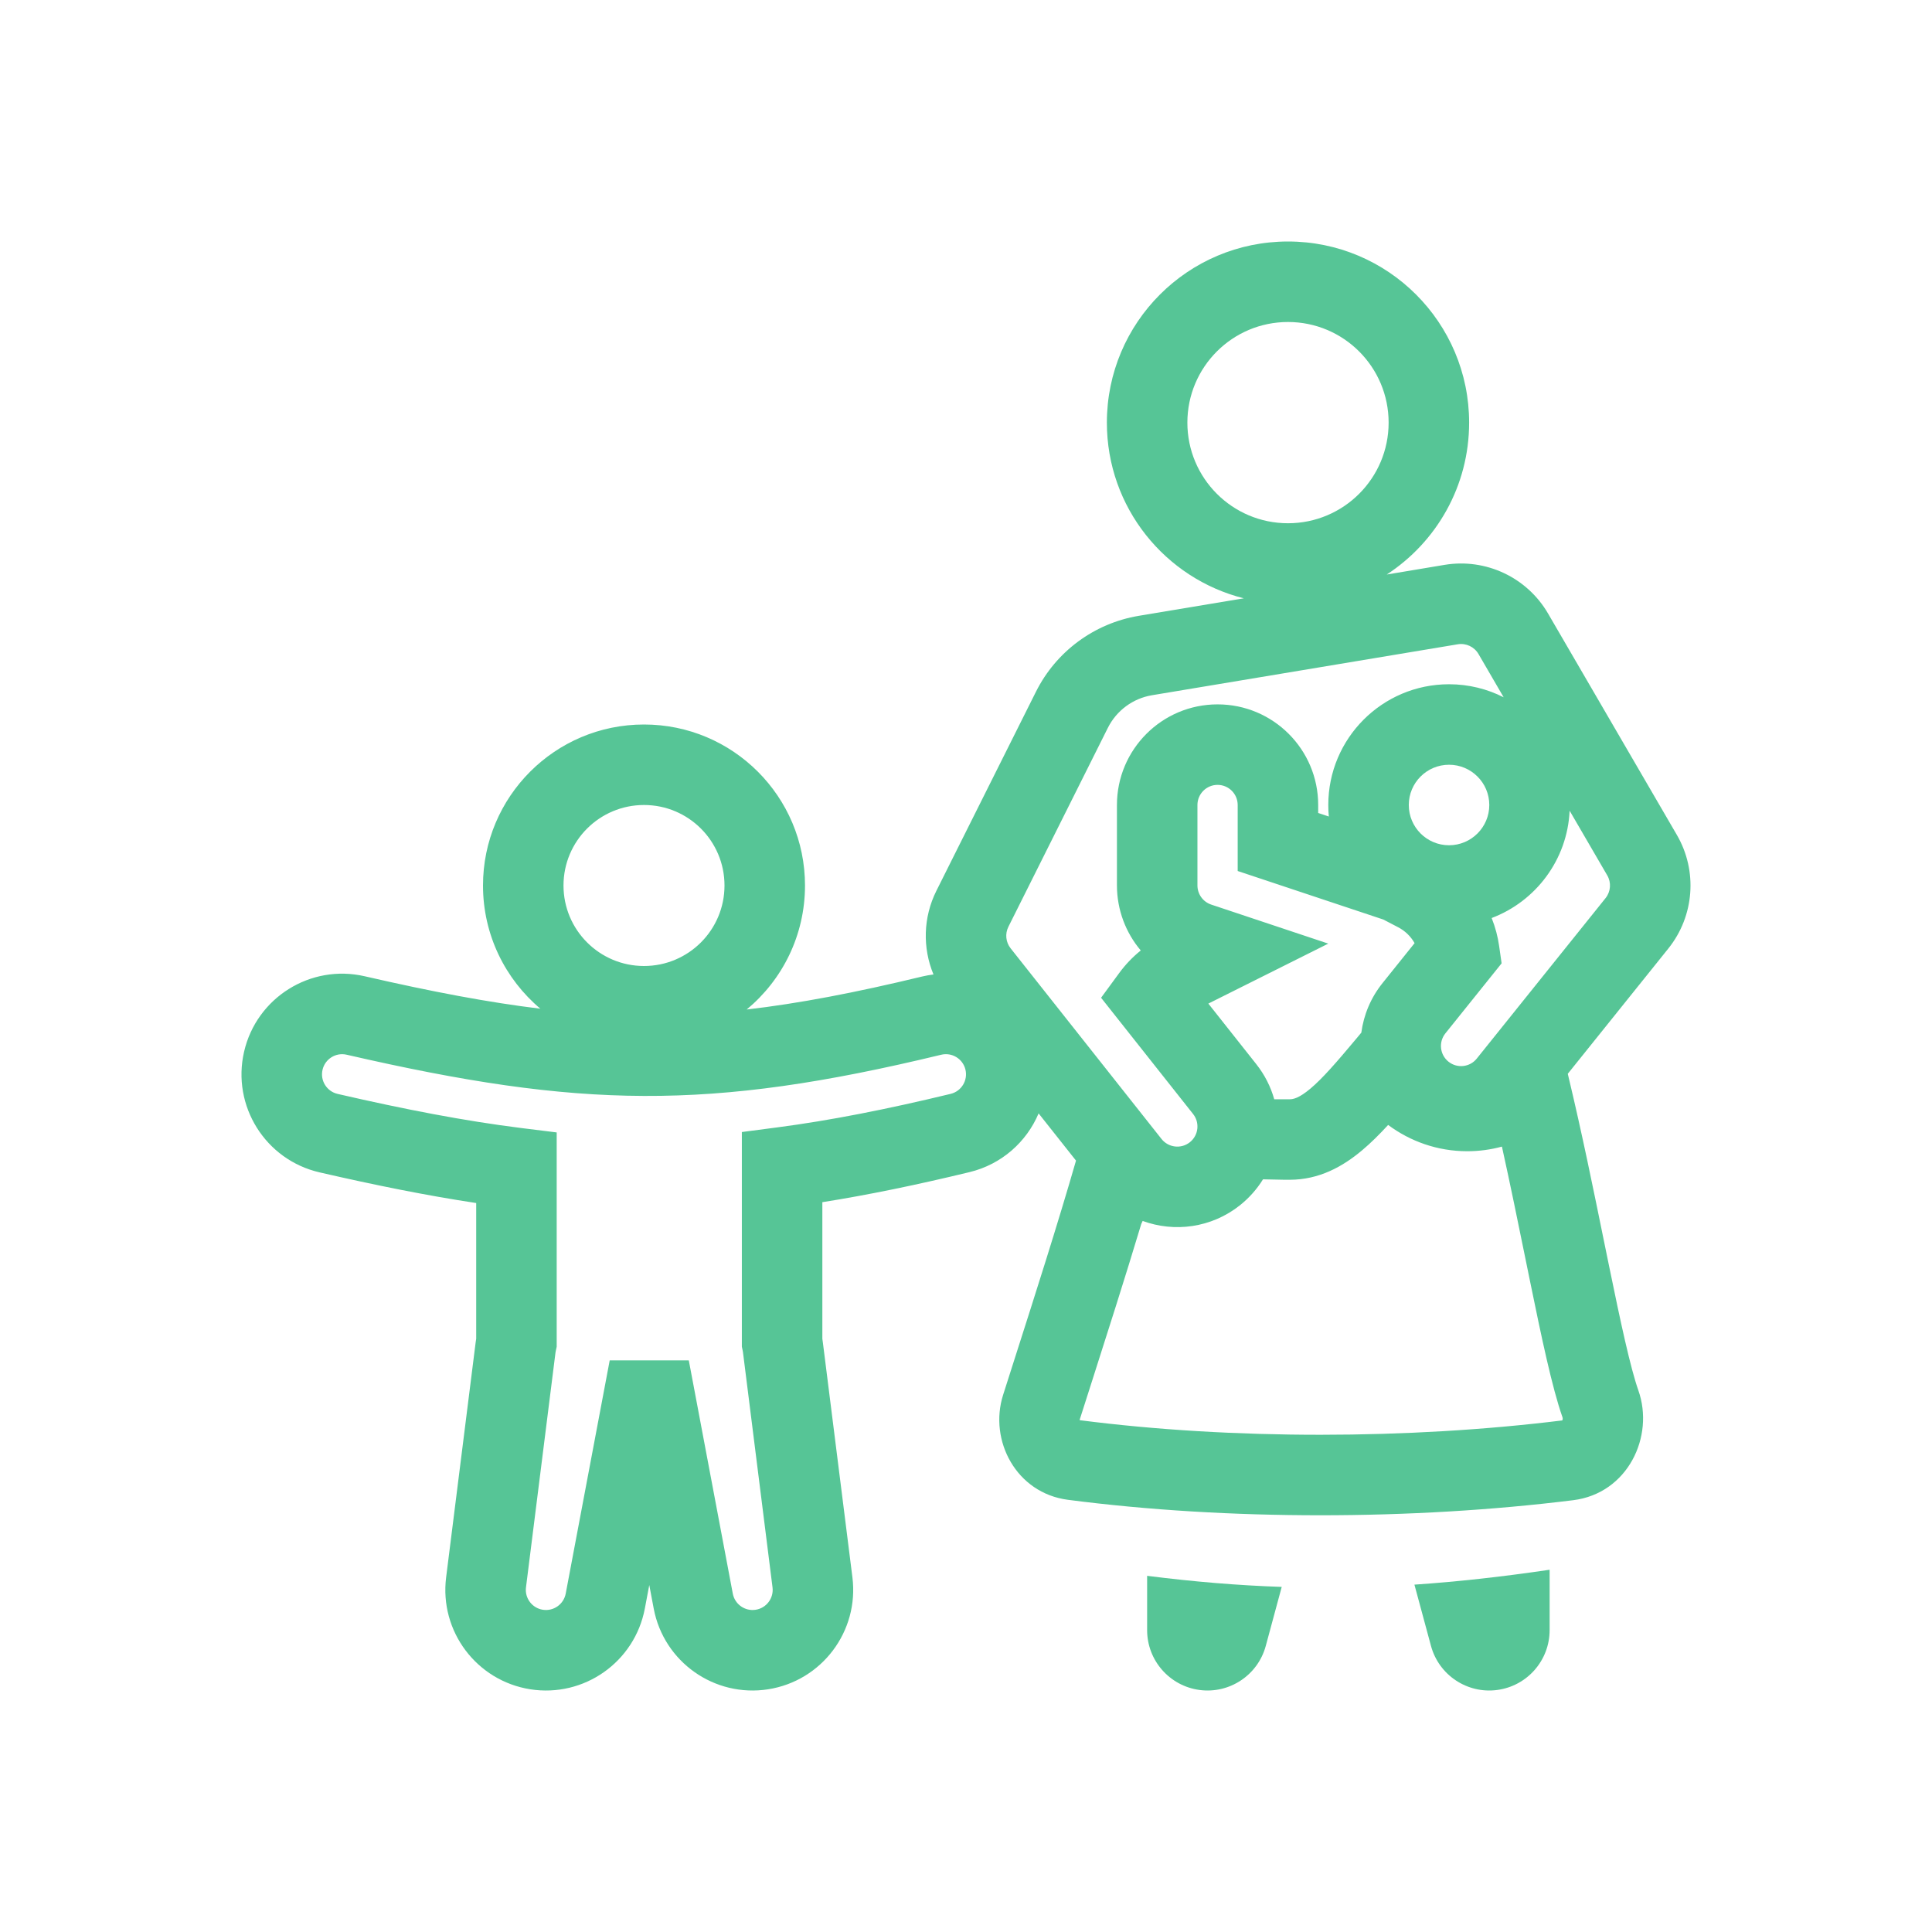 <svg width="80" height="80" viewBox="0 0 48 48" fill="none" xmlns="http://www.w3.org/2000/svg">
<path fill-rule="evenodd" clip-rule="evenodd" d="M27.5 10.5C27.5 8.015 29.515 6 32 6C34.485 6 36.5 8.015 36.5 10.5C36.5 12.081 35.685 13.471 34.453 14.274L35.889 14.034C36.914 13.863 37.939 14.345 38.461 15.243L41.661 20.743C42.181 21.637 42.097 22.758 41.45 23.565L38.951 26.678L38.972 26.767C39.301 28.139 39.594 29.577 39.854 30.854C39.859 30.878 39.864 30.902 39.869 30.927C39.904 31.096 39.938 31.262 39.971 31.425C40.268 32.874 40.507 33.982 40.705 34.545C41.109 35.689 40.442 37.103 39.086 37.272C35.106 37.767 30.508 37.779 26.531 37.262C25.247 37.095 24.564 35.788 24.921 34.659C25.008 34.384 25.117 34.041 25.242 33.653C25.674 32.303 26.284 30.398 26.733 28.835L25.804 27.662C25.506 28.367 24.889 28.927 24.088 29.121C22.785 29.436 21.582 29.686 20.431 29.868V33.26C20.436 33.291 20.44 33.323 20.444 33.355L21.178 39.188C21.346 40.529 20.419 41.76 19.085 41.97C17.75 42.179 16.491 41.291 16.241 39.963L16.131 39.38L16.021 39.963C15.77 41.291 14.511 42.179 13.176 41.97C11.842 41.76 10.915 40.529 11.084 39.188L11.817 33.355C11.821 33.323 11.825 33.291 11.831 33.26V29.889C10.607 29.704 9.328 29.447 7.939 29.127C6.594 28.817 5.754 27.476 6.064 26.13C6.374 24.785 7.716 23.945 9.061 24.255C10.731 24.639 12.138 24.905 13.425 25.061C12.554 24.327 12 23.228 12 22C12 19.791 13.791 18 16 18C18.209 18 20 19.791 20 22C20 23.24 19.436 24.348 18.551 25.081C19.839 24.932 21.246 24.664 22.912 24.261C23.006 24.239 23.099 24.222 23.192 24.21C22.918 23.55 22.935 22.791 23.264 22.132L25.737 17.188C26.237 16.186 27.187 15.485 28.292 15.3L30.902 14.865C28.948 14.375 27.5 12.607 27.5 10.5ZM32 8C30.619 8 29.5 9.119 29.5 10.5C29.5 11.881 30.619 13 32 13C33.381 13 34.5 11.881 34.5 10.5C34.5 9.119 33.381 8 32 8ZM31.658 27.311C31.571 27.001 31.422 26.703 31.21 26.436L30.021 24.934L33.001 23.444L30.092 22.474C29.888 22.406 29.751 22.215 29.75 22L29.75 20C29.75 19.724 29.974 19.5 30.25 19.5C30.526 19.5 30.75 19.724 30.75 20L30.75 21.64L34.367 22.845L34.738 23.038C34.904 23.125 35.047 23.258 35.145 23.432L34.35 24.423C34.054 24.791 33.88 25.218 33.822 25.655L33.69 25.814C33.199 26.401 32.857 26.794 32.556 27.047C32.273 27.284 32.13 27.311 32.041 27.311H31.658ZM28.389 30.334L28.354 30.41C27.946 31.766 27.481 33.218 27.139 34.288C27.017 34.667 26.911 34.999 26.828 35.261C26.828 35.263 26.827 35.264 26.827 35.265C26.826 35.268 26.826 35.27 26.825 35.272C26.825 35.273 26.825 35.275 26.825 35.276C26.825 35.279 26.825 35.281 26.825 35.284C30.61 35.772 35.012 35.761 38.814 35.29C38.826 35.268 38.829 35.238 38.819 35.21C38.563 34.485 38.296 33.214 38.012 31.826C37.974 31.64 37.935 31.45 37.896 31.258L37.894 31.248C37.714 30.365 37.522 29.424 37.315 28.487C37.04 28.562 36.751 28.602 36.453 28.602C35.714 28.602 35.037 28.357 34.488 27.949C34.273 28.183 34.058 28.397 33.842 28.578C33.361 28.983 32.775 29.311 32.041 29.311H31.917L31.379 29.3C31.23 29.541 31.037 29.761 30.802 29.948C30.094 30.508 29.178 30.623 28.389 30.334ZM28.342 23.614C27.969 23.173 27.751 22.606 27.75 22L27.75 20C27.75 18.62 28.869 17.5 30.25 17.5C31.631 17.5 32.75 18.619 32.75 20L32.75 20.198L33.014 20.286C33.005 20.192 33.001 20.096 33.001 20C33.001 18.343 34.344 17 36.001 17C36.489 17 36.95 17.117 37.358 17.324L36.733 16.249C36.628 16.069 36.423 15.973 36.218 16.007L28.62 17.273C28.147 17.352 27.74 17.653 27.525 18.082L25.053 23.026C24.966 23.2 24.988 23.408 25.108 23.56L28.858 28.298C29.03 28.514 29.344 28.551 29.561 28.379C29.777 28.208 29.814 27.894 29.642 27.677L27.356 24.789L27.807 24.174C27.958 23.968 28.137 23.779 28.342 23.614ZM38.997 20.142C38.941 21.364 38.152 22.395 37.06 22.808C37.151 23.036 37.213 23.27 37.246 23.506L37.307 23.934L35.91 25.674C35.737 25.89 35.772 26.204 35.987 26.377C36.203 26.55 36.517 26.516 36.69 26.3L39.89 22.313C40.019 22.152 40.036 21.927 39.932 21.749L38.997 20.142ZM36.001 19C35.448 19 35.001 19.448 35.001 20C35.001 20.552 35.448 21 36.001 21C36.553 21 37.001 20.552 37.001 20C37.001 19.448 36.553 19 36.001 19ZM23.986 26.573C23.921 26.305 23.651 26.14 23.383 26.205C20.476 26.908 18.233 27.237 16.002 27.228C13.769 27.22 11.524 26.874 8.612 26.204C8.343 26.142 8.075 26.31 8.013 26.579C7.951 26.848 8.119 27.116 8.388 27.178C10.074 27.567 11.556 27.851 12.954 28.026L13.831 28.135V33.458L13.809 33.561C13.806 33.575 13.803 33.589 13.801 33.604L13.068 39.438C13.034 39.706 13.22 39.952 13.486 39.994C13.753 40.036 14.005 39.858 14.055 39.593L15.148 33.798H17.113L18.206 39.593C18.256 39.858 18.508 40.036 18.775 39.994C19.042 39.952 19.227 39.706 19.193 39.438L18.46 33.604C18.458 33.589 18.456 33.575 18.453 33.561L18.431 33.458V28.125L19.301 28.011C20.625 27.838 22.03 27.561 23.618 27.177C23.886 27.112 24.051 26.842 23.986 26.573ZM14 22C14 20.895 14.896 20 16 20C17.105 20 18 20.895 18 22C18 23.105 17.105 24 16 24C14.896 24 14 23.105 14 22Z" fill="#56c596"/>
<path d="M31.844 39.426C30.761 39.39 29.663 39.298 28.5 39.151V40.5C28.5 41.252 29.057 41.888 29.803 41.987C30.549 42.086 31.252 41.617 31.448 40.891L31.844 39.426Z" fill="#56c596"/>
<path d="M35.141 39.37L35.552 40.891C35.748 41.617 36.452 42.086 37.197 41.987C37.943 41.888 38.5 41.252 38.5 40.5V39C37.321 39.174 36.217 39.297 35.141 39.37Z" fill="#56c596"/>
</svg>
